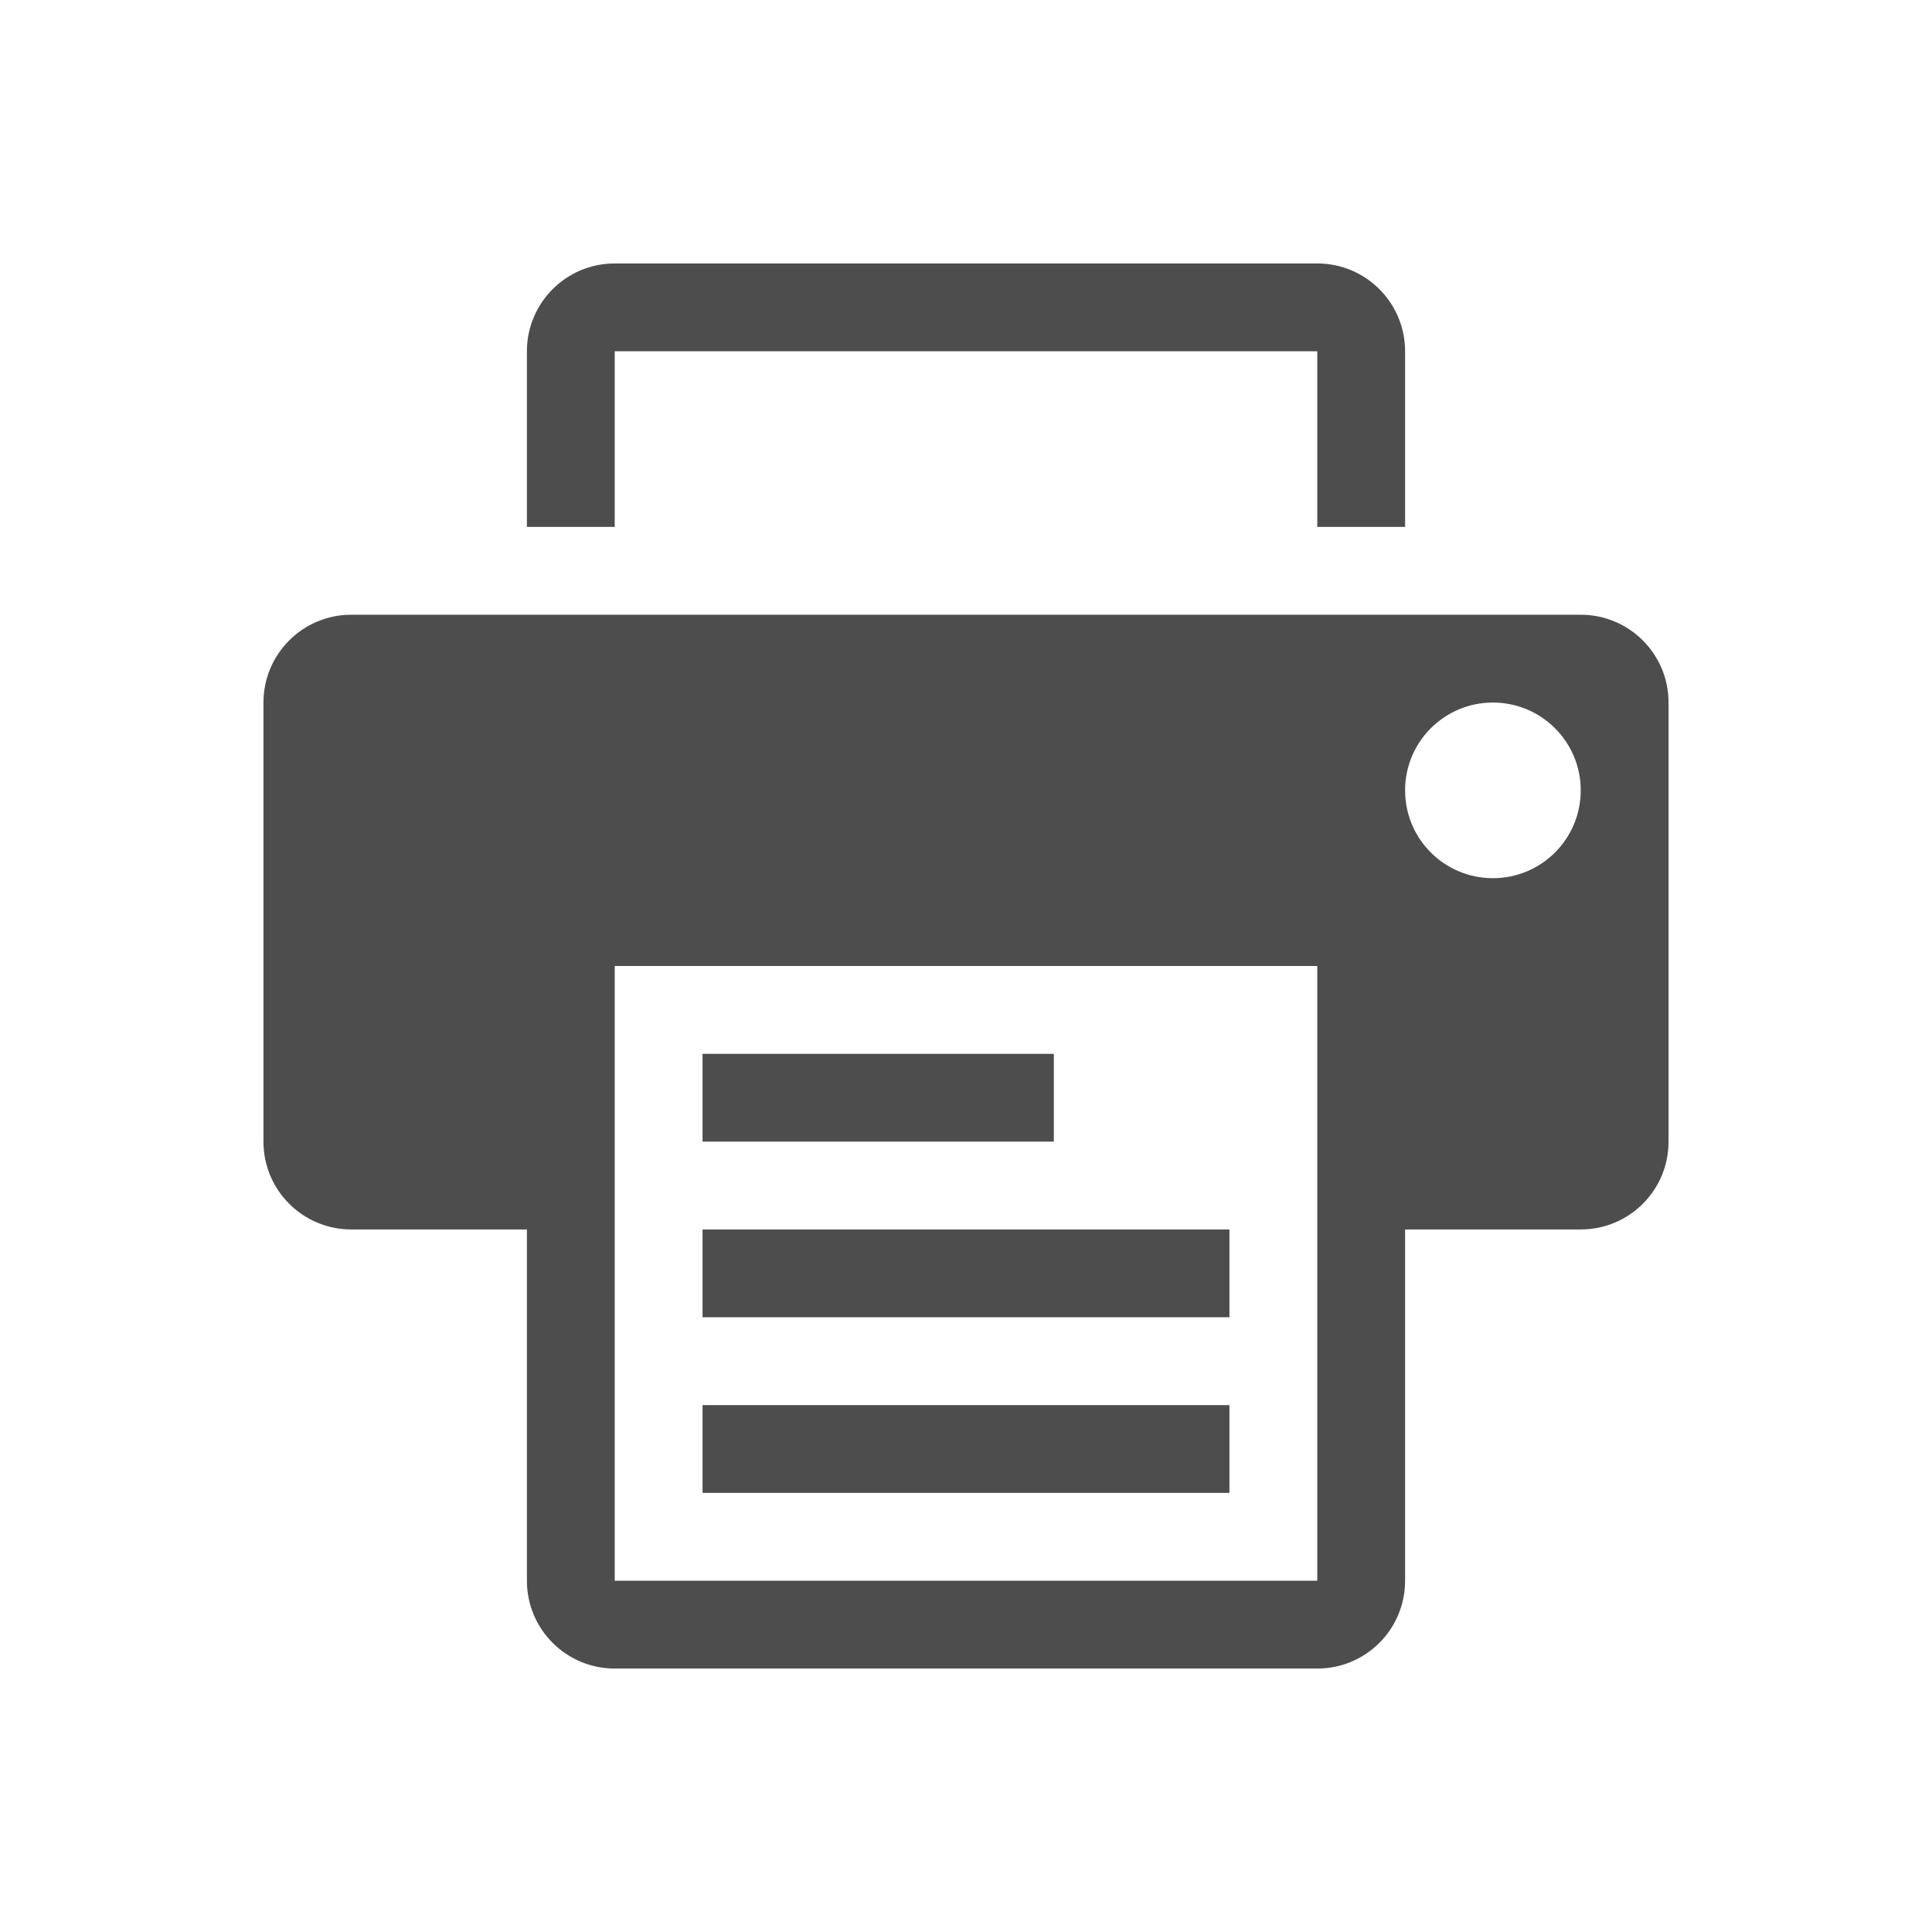 <svg xmlns="http://www.w3.org/2000/svg" viewBox="0 0 22 22">
  <defs id="defs3051">
    <style type="text/css" id="current-color-scheme">
      .ColorScheme-Text {
        color:#4d4d4d
      }
      </style>
  </defs>
  <path
     style="fill:currentColor;fill-opacity:1;stroke:none"
	 class="ColorScheme-Text"
     d="M 7,3 C 6.448,3 6,3.448 6,4 l 0,2 1,0 0,-2 8,0 0,2 1,0 0,-2 C 16,3.448 15.553,3 15,3 L 7,3 Z M 4,7 C 3.448,7 3,7.448 3,8 l 0,5 c 0,0.553 0.448,1 1,1 l 2,0 0,4 c 0,0.553 0.448,1 1,1 l 8,0 c 0.553,0 1,-0.447 1,-1 l 0,-4 2,0 c 0.553,0 1,-0.447 1,-1 L 19,8 C 19,7.448 18.553,7 18,7 L 4,7 Z m 13,1 c 0.553,0 1,0.448 1,1 3.3e-5,0.553 -0.447,1 -1,1 -0.553,0 -1,-0.447 -1,-1 0,-0.552 0.447,-1 1,-1 z m -10,3 8,0 0,7 -8,0 0,-7 z m 1,1 0,1 4,0 0,-1 -4,0 z m 0,2 0,1 6,0 0,-1 -6,0 z m 0,2 0,1 6,0 0,-1 -6,0 z"
     id="path4177" />
</svg>
